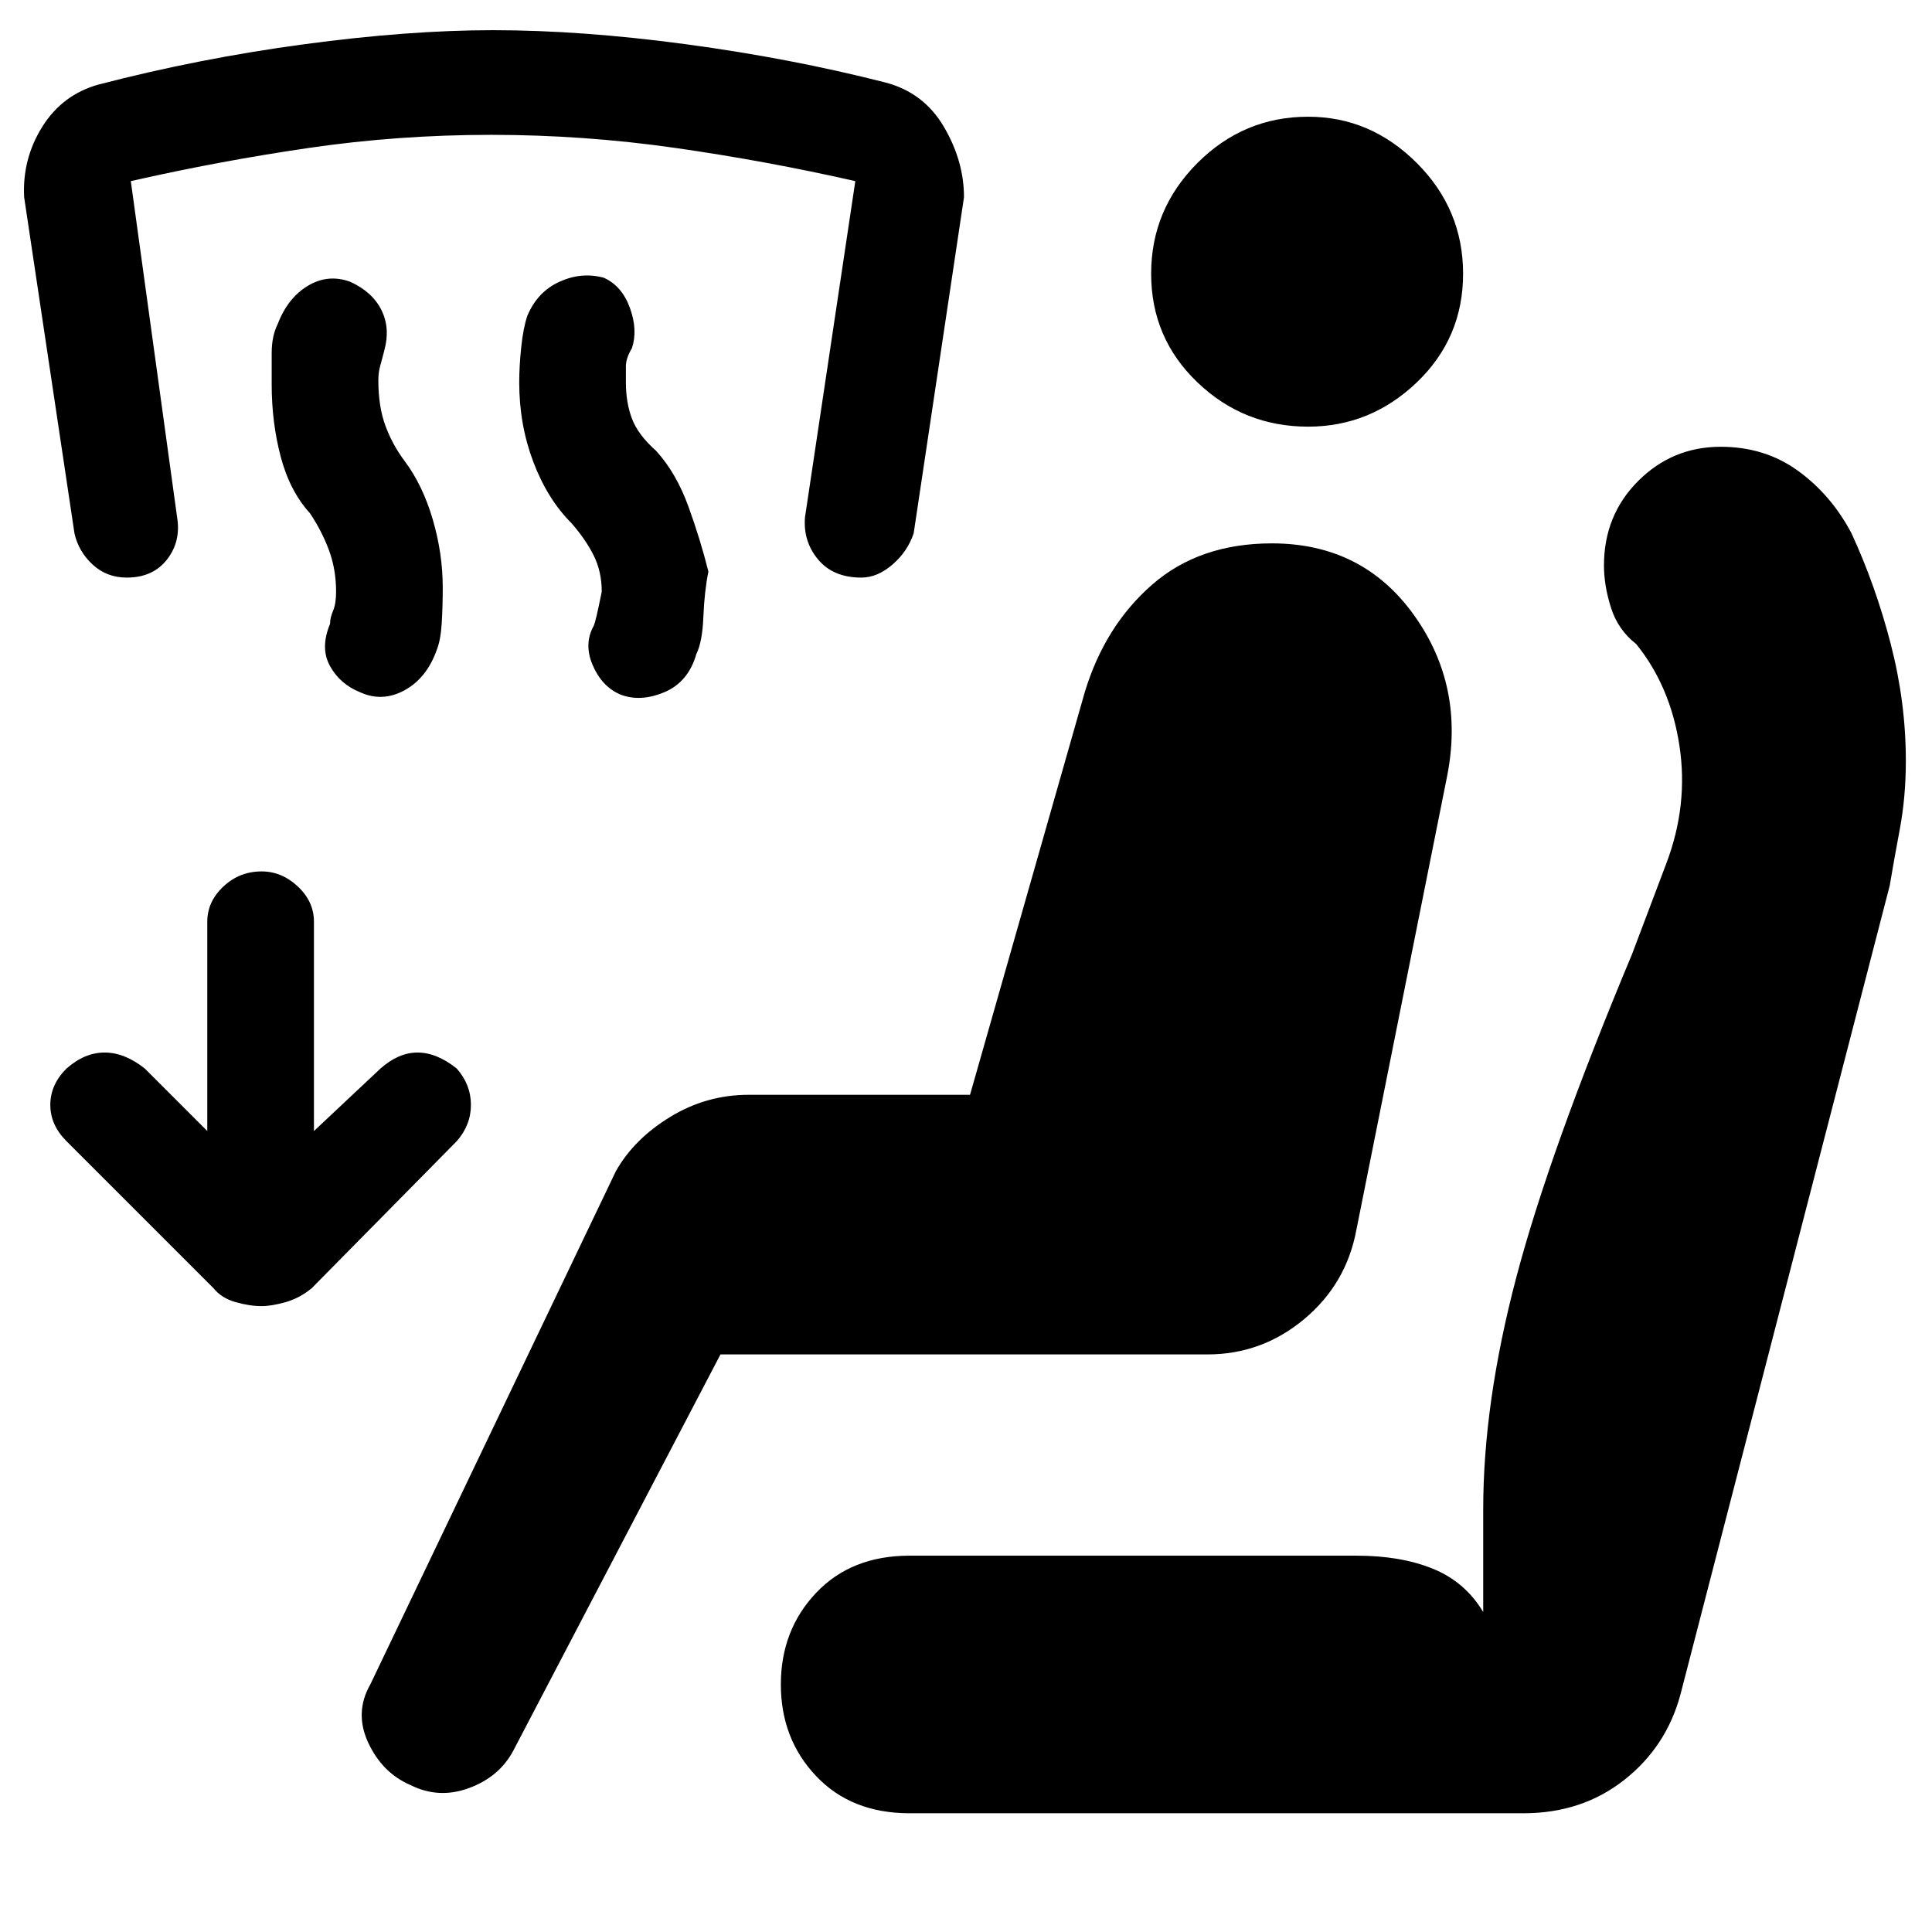 <svg xmlns="http://www.w3.org/2000/svg" height="48" viewBox="0 -960 960 960" width="48"><path d="M358-287 255-90q-7 13-22 18.5T204-73q-14-6-21-21t1-29l122-255q9-16 27-27t39-11h110l57-200q10-33 33.5-53.5T632-690q45 0 70.5 35.5T719-574l-45 225q-5 27-26 44.5T600-287H358Zm94 228q-29 0-46.5-18.5T388-123q0-27 17.5-45.5T452-187h222q22 0 38 6.5t25 21.5v-51q0-53 16.5-115.5T811-486l17-45q11-29 6.5-58.5T813-640q-9-7-12.5-18t-3.5-21q0-25 17-42t41-17q22 0 38.5 12t26.5 31q12 26 19.5 55t7.5 58q0 18-3 34t-5 28L835-118q-7 26-28 42.5T757-59H452Zm198-689q-32 0-55-22t-23-54q0-32 23-55t55-23q31 0 54 23t23 55q0 32-23 54t-54 22ZM156-398l33-31q9-8 18.5-8t19.5 8q7 8 7 18t-7 18l-72 73q-6 5-13 7t-12 2q-6 0-13-2t-11-7l-73-73q-8-8-8-18t8-18q9-8 19-8t20 8l31 31v-104q0-10 8-17.5t19-7.5q10 0 18 7.5t8 17.5v104Zm128-302q-12-12-19-30.5t-7-39.5q0-8 1-17.5t3-15.5q5-12 16-17t22-2q9 4 13 15t1 20q-3 5-3 9v8q0 10 3 18t12 16q10 11 16 27.5t10 32.5q-2 10-2.5 22.5T346-635q-4 14-16 19t-22 1q-9-4-13.5-14.5t.5-19.5q1-2 4-17 0-10-4-18t-11-16Zm-130-5q-10-11-14.5-28t-4.5-36v-15.5q0-8.5 3-14.5 5-13 15-19t21-2q11 5 15.5 14t1.5 20q-1 4-2 7.5t-1 7.5q0 13 3.5 22.5T201-731q9 12 14 29t5 34q0 9-.5 17.5T217-637q-5 14-16 20t-22 1q-10-4-15-13t0-21q0-3 1.5-6.5t1.5-9.5q0-11-3.5-20.5T154-705Zm-91 32q-10 0-17-6.5T37-695L12-862q-1-19 9-35t28-21q50-13 102-20t94-7q44 0 96 7t99 19q19 5 29 22t10 35l-25 167q-3 9-10.5 15.5T428-673q-14 0-21.5-9t-6.5-21l25-167q-44-10-89.5-16.5T244-893q-46 0-90.5 6.5T65-870l23 167q2 12-5 21t-20 9Z"/></svg>